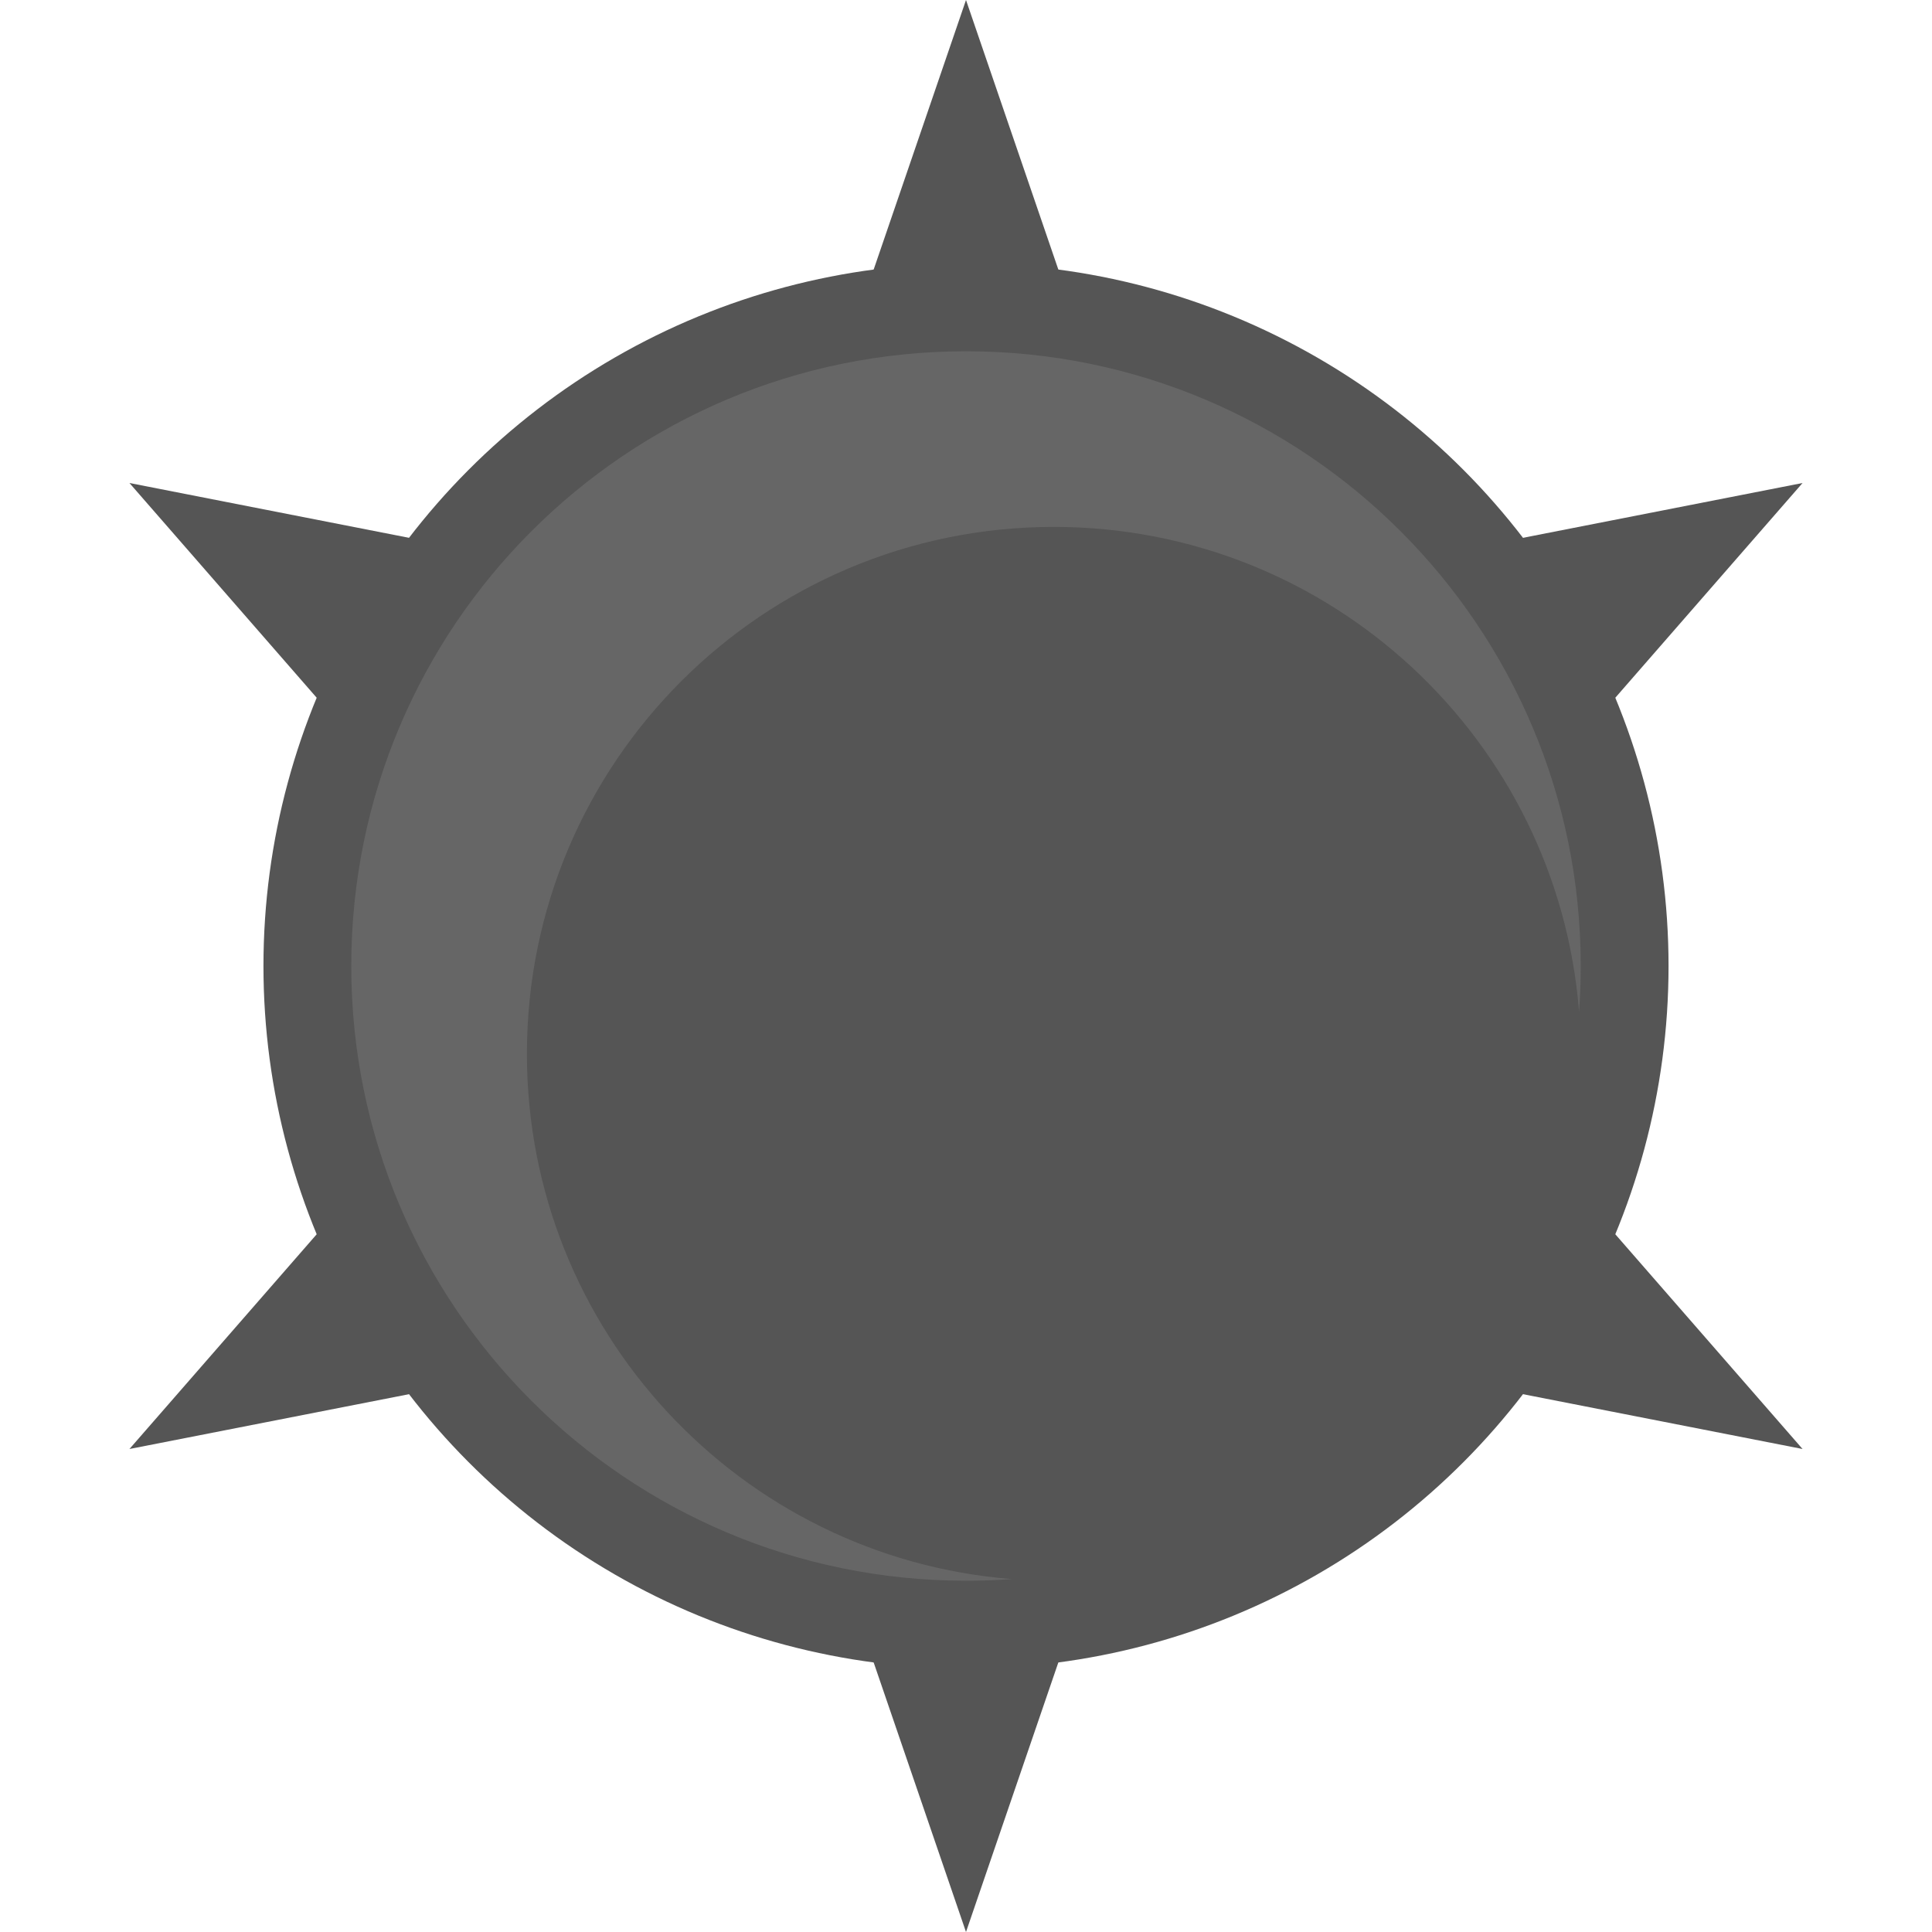<svg width="22" height="22" viewBox="0 0 22 22" fill="none" xmlns="http://www.w3.org/2000/svg">
<circle cx="11" cy="11" r="8" fill="#555555"/>
<path d="M11 0L13.365 6.904L20.526 5.5L15.73 11L20.526 16.5L13.365 15.096L11 22L8.635 15.096L1.474 16.5L6.27 11L1.474 5.5L8.635 6.904L11 0Z" fill="#555555"/>
<path fill-rule="evenodd" clip-rule="evenodd" d="M17.981 11.519C17.994 11.348 18 11.175 18 11C18 7.134 14.866 4 11 4C7.134 4 4 7.134 4 11C4 14.866 7.134 18 11 18C11.175 18 11.348 17.994 11.519 17.981C8.43 17.736 6 15.152 6 12C6 8.686 8.686 6 12 6C15.152 6 17.736 8.43 17.981 11.519Z" fill="#666666"/>
</svg>
